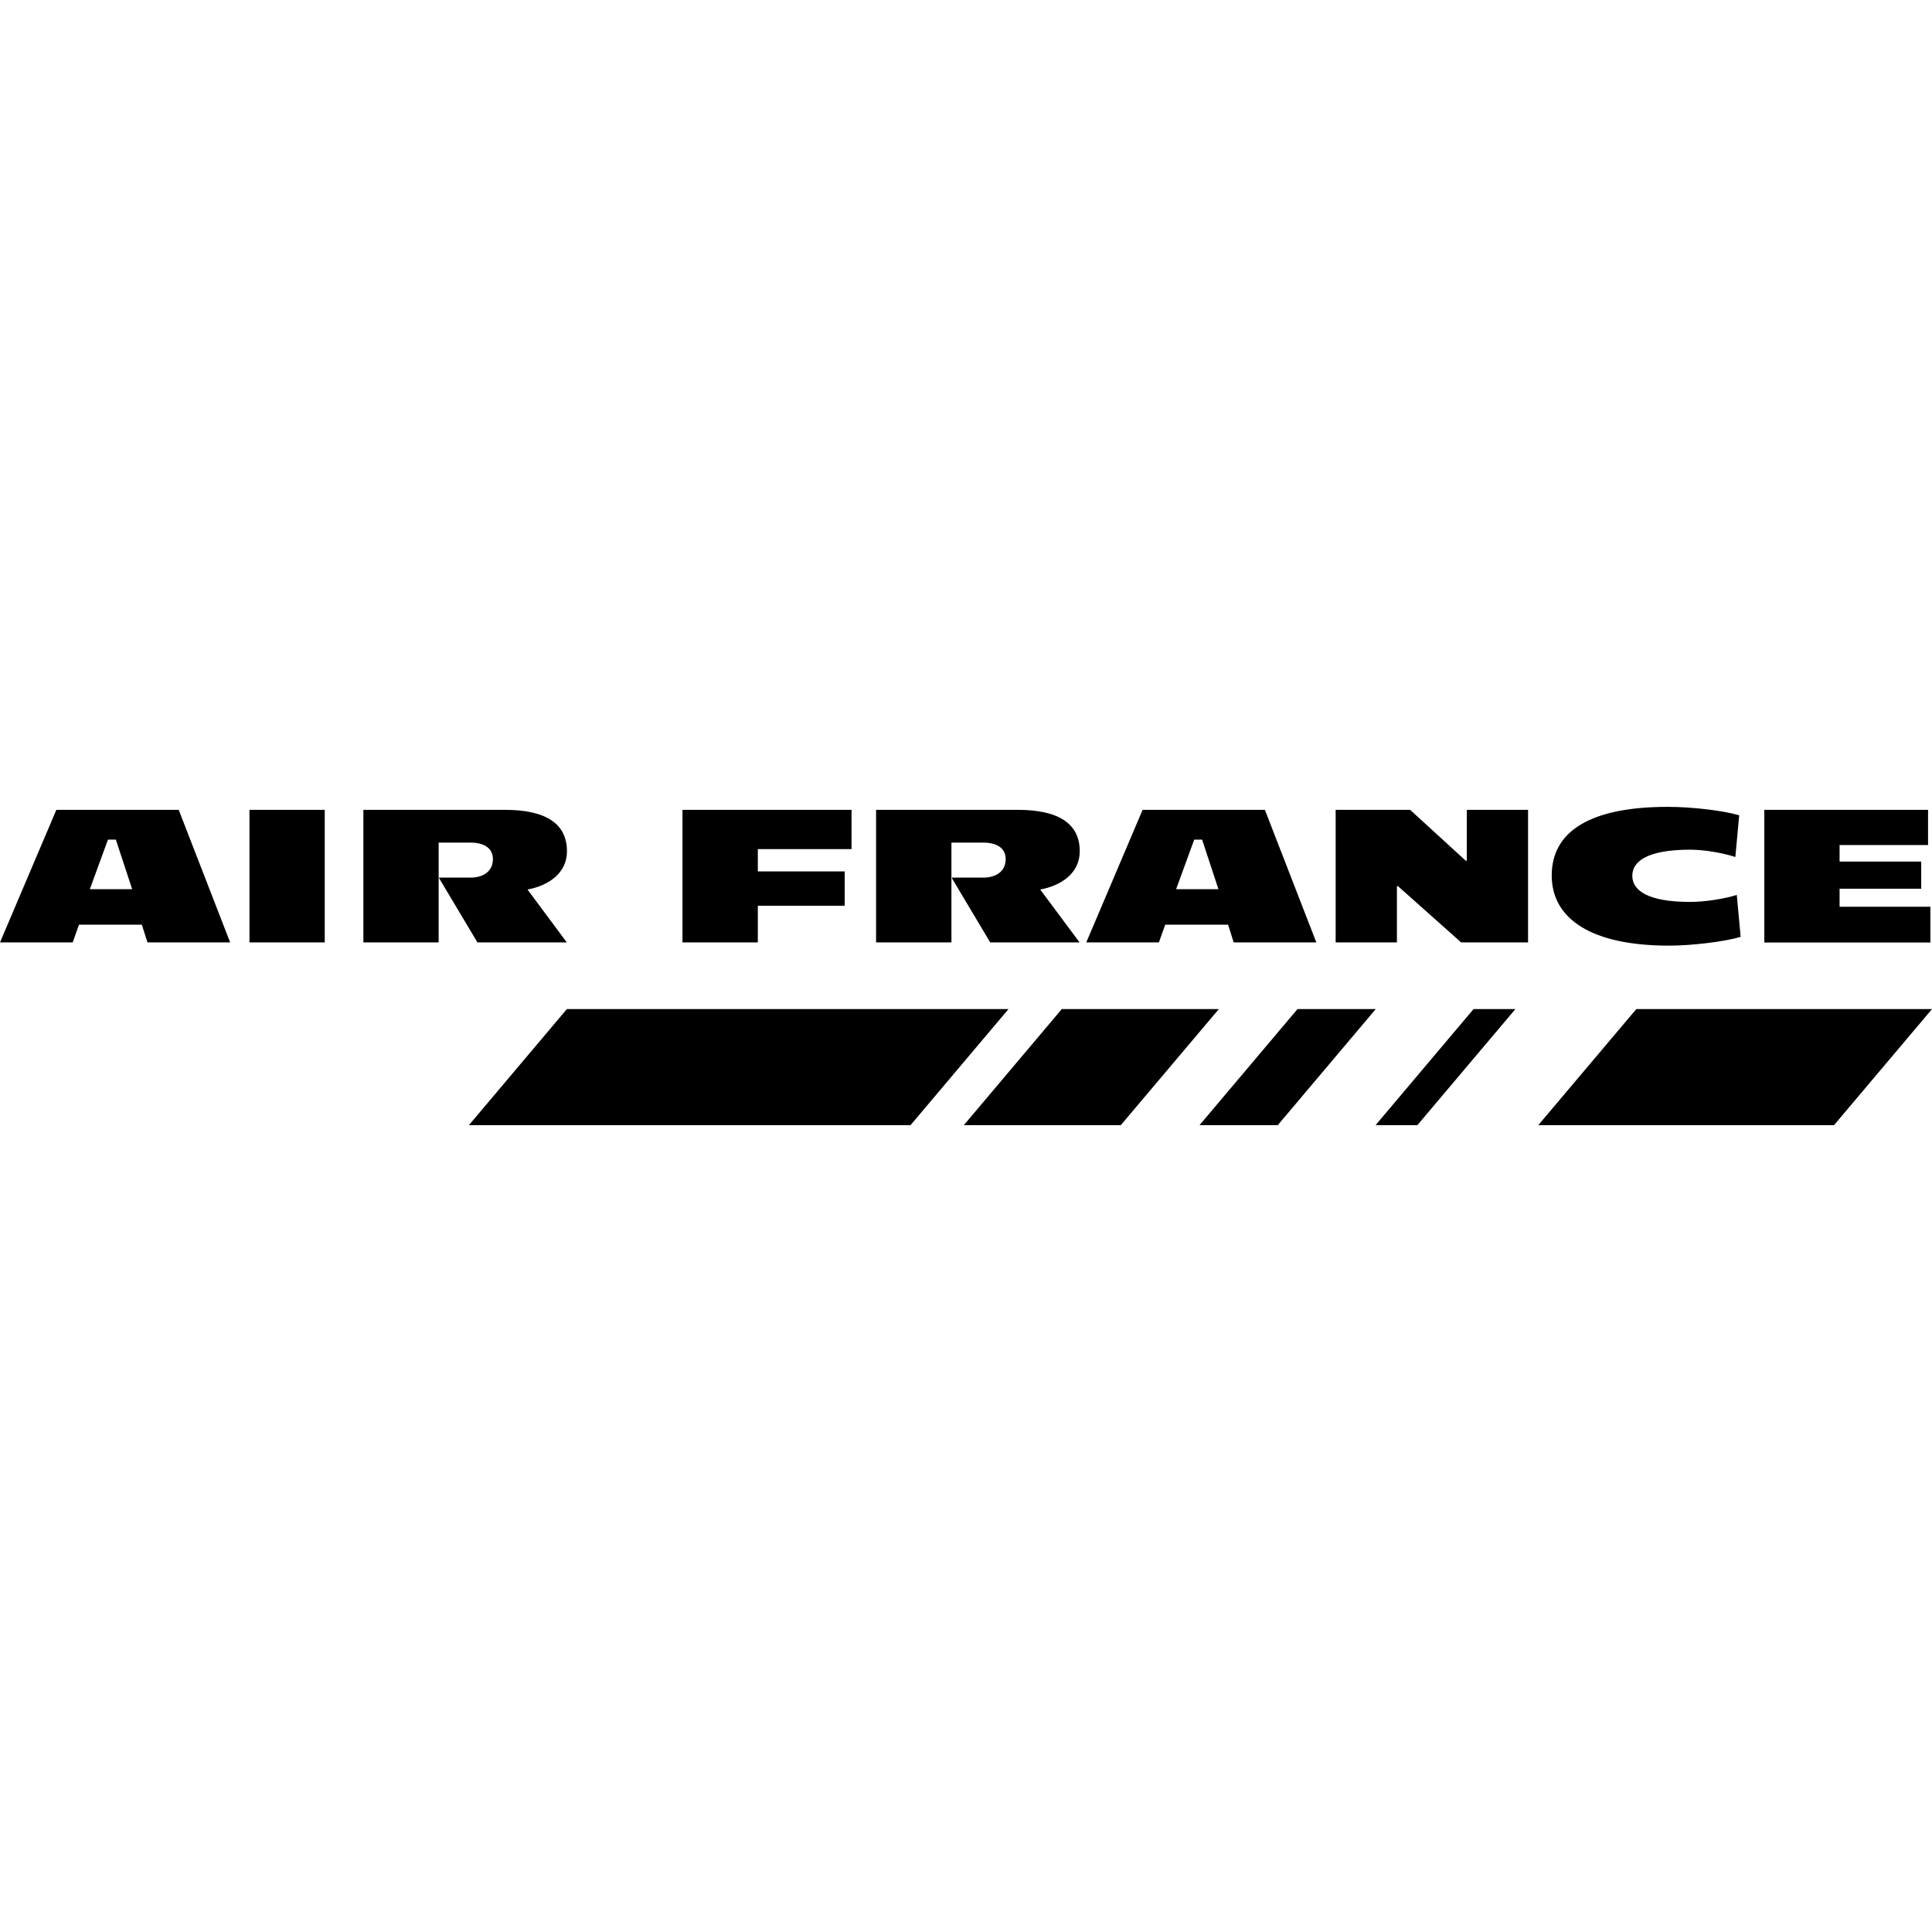 <?xml version="1.0" encoding="iso-8859-1"?><svg height="200px" viewBox="0.0 0.0 24.0 24.0" width="200px" xmlns="http://www.w3.org/2000/svg"><path animation_id="0" d="M1.642 11.046 L1.116 11.046 L1.341 10.43 L1.439 10.43 L1.642 11.046 M2.859 11.707 L2.22 10.06 L0.7 10.06 L0.0 11.707 L0.903 11.707 L0.981 11.487 L1.762 11.487 L1.832 11.707 L2.859 11.707 M3.099 11.707 L3.099 10.06 L4.034 10.06 L4.034 11.707 L3.099 11.707 M6.553 11.05 L7.041 11.707 L5.931 11.707 L5.456 10.911 L5.456 10.902 L5.844 10.902 C5.99 10.902 6.123 10.835 6.123 10.671 C6.123 10.513 5.975 10.467 5.85 10.467 L5.449 10.467 L5.449 11.707 L4.514 11.707 L4.514 10.06 L6.271 10.06 C6.786 10.06 7.043 10.235 7.043 10.575 C7.043 10.848 6.812 11.002 6.553 11.05 M9.414 10.548 L9.414 10.825 L10.493 10.825 L10.493 11.252 L9.414 11.252 L9.414 11.707 L8.478 11.707 L8.478 10.06 L10.578 10.06 L10.578 10.548 L9.414 10.548 M12.922 11.05 L13.411 11.707 L12.301 11.707 L11.826 10.911 L11.826 10.902 L12.214 10.902 C12.36 10.902 12.493 10.835 12.493 10.671 C12.493 10.513 12.345 10.467 12.22 10.467 L11.819 10.467 L11.819 11.707 L10.883 11.707 L10.883 10.06 L12.641 10.06 C13.156 10.06 13.413 10.235 13.413 10.575 C13.413 10.848 13.182 11.002 12.922 11.05 L12.922 11.05 M15.136 11.046 L14.61 11.046 L14.835 10.43 L14.933 10.43 L15.136 11.046 M16.352 11.707 L15.713 10.06 L14.194 10.06 L13.494 11.707 L14.396 11.707 L14.475 11.487 L15.256 11.487 L15.325 11.707 L16.352 11.707 M18.151 11.707 L17.366 11.008 L17.353 11.008 L17.353 11.707 L16.592 11.707 L16.592 10.06 L17.517 10.06 L18.208 10.692 L18.221 10.692 L18.221 10.06 L18.982 10.06 L18.982 11.707 L18.151 11.707 M20.731 11.747 C19.774 11.747 19.276 11.418 19.276 10.875 C19.276 10.333 19.745 10.023 20.718 10.023 C21.014 10.023 21.409 10.069 21.605 10.128 L21.557 10.646 C21.403 10.596 21.174 10.555 20.997 10.555 C20.46 10.555 20.277 10.702 20.277 10.879 C20.277 11.057 20.46 11.204 20.997 11.204 C21.174 11.204 21.418 11.167 21.575 11.117 L21.623 11.638 C21.426 11.697 21.023 11.747 20.731 11.747 M21.917 11.708 L21.917 10.06 L23.951 10.06 L23.951 10.497 L22.852 10.497 L22.852 10.703 L23.866 10.703 L23.866 11.04 L22.852 11.04 L22.852 11.264 L23.98 11.264 L23.98 11.708 L21.917 11.708" fill="black" fill-opacity="1.0" filling="0"/>
<path animation_id="1" d="M22.783 13.977 L24.0 12.535 L20.327 12.535 L19.109 13.977 L22.783 13.977" fill="black" fill-opacity="1.0" filling="0"/>
<path animation_id="2" d="M7.042 12.535 L5.825 13.977 L11.311 13.977 L12.528 12.535 L7.042 12.535 M18.305 12.535 L17.088 13.977 L17.607 13.977 L18.825 12.535 L18.305 12.535 M13.19 12.535 L11.973 13.977 L13.923 13.977 L15.141 12.535 L13.19 12.535 M16.118 12.535 L14.901 13.977 L15.873 13.977 L17.09 12.535 L16.118 12.535" fill="black" fill-opacity="1.0" filling="0"/></svg>